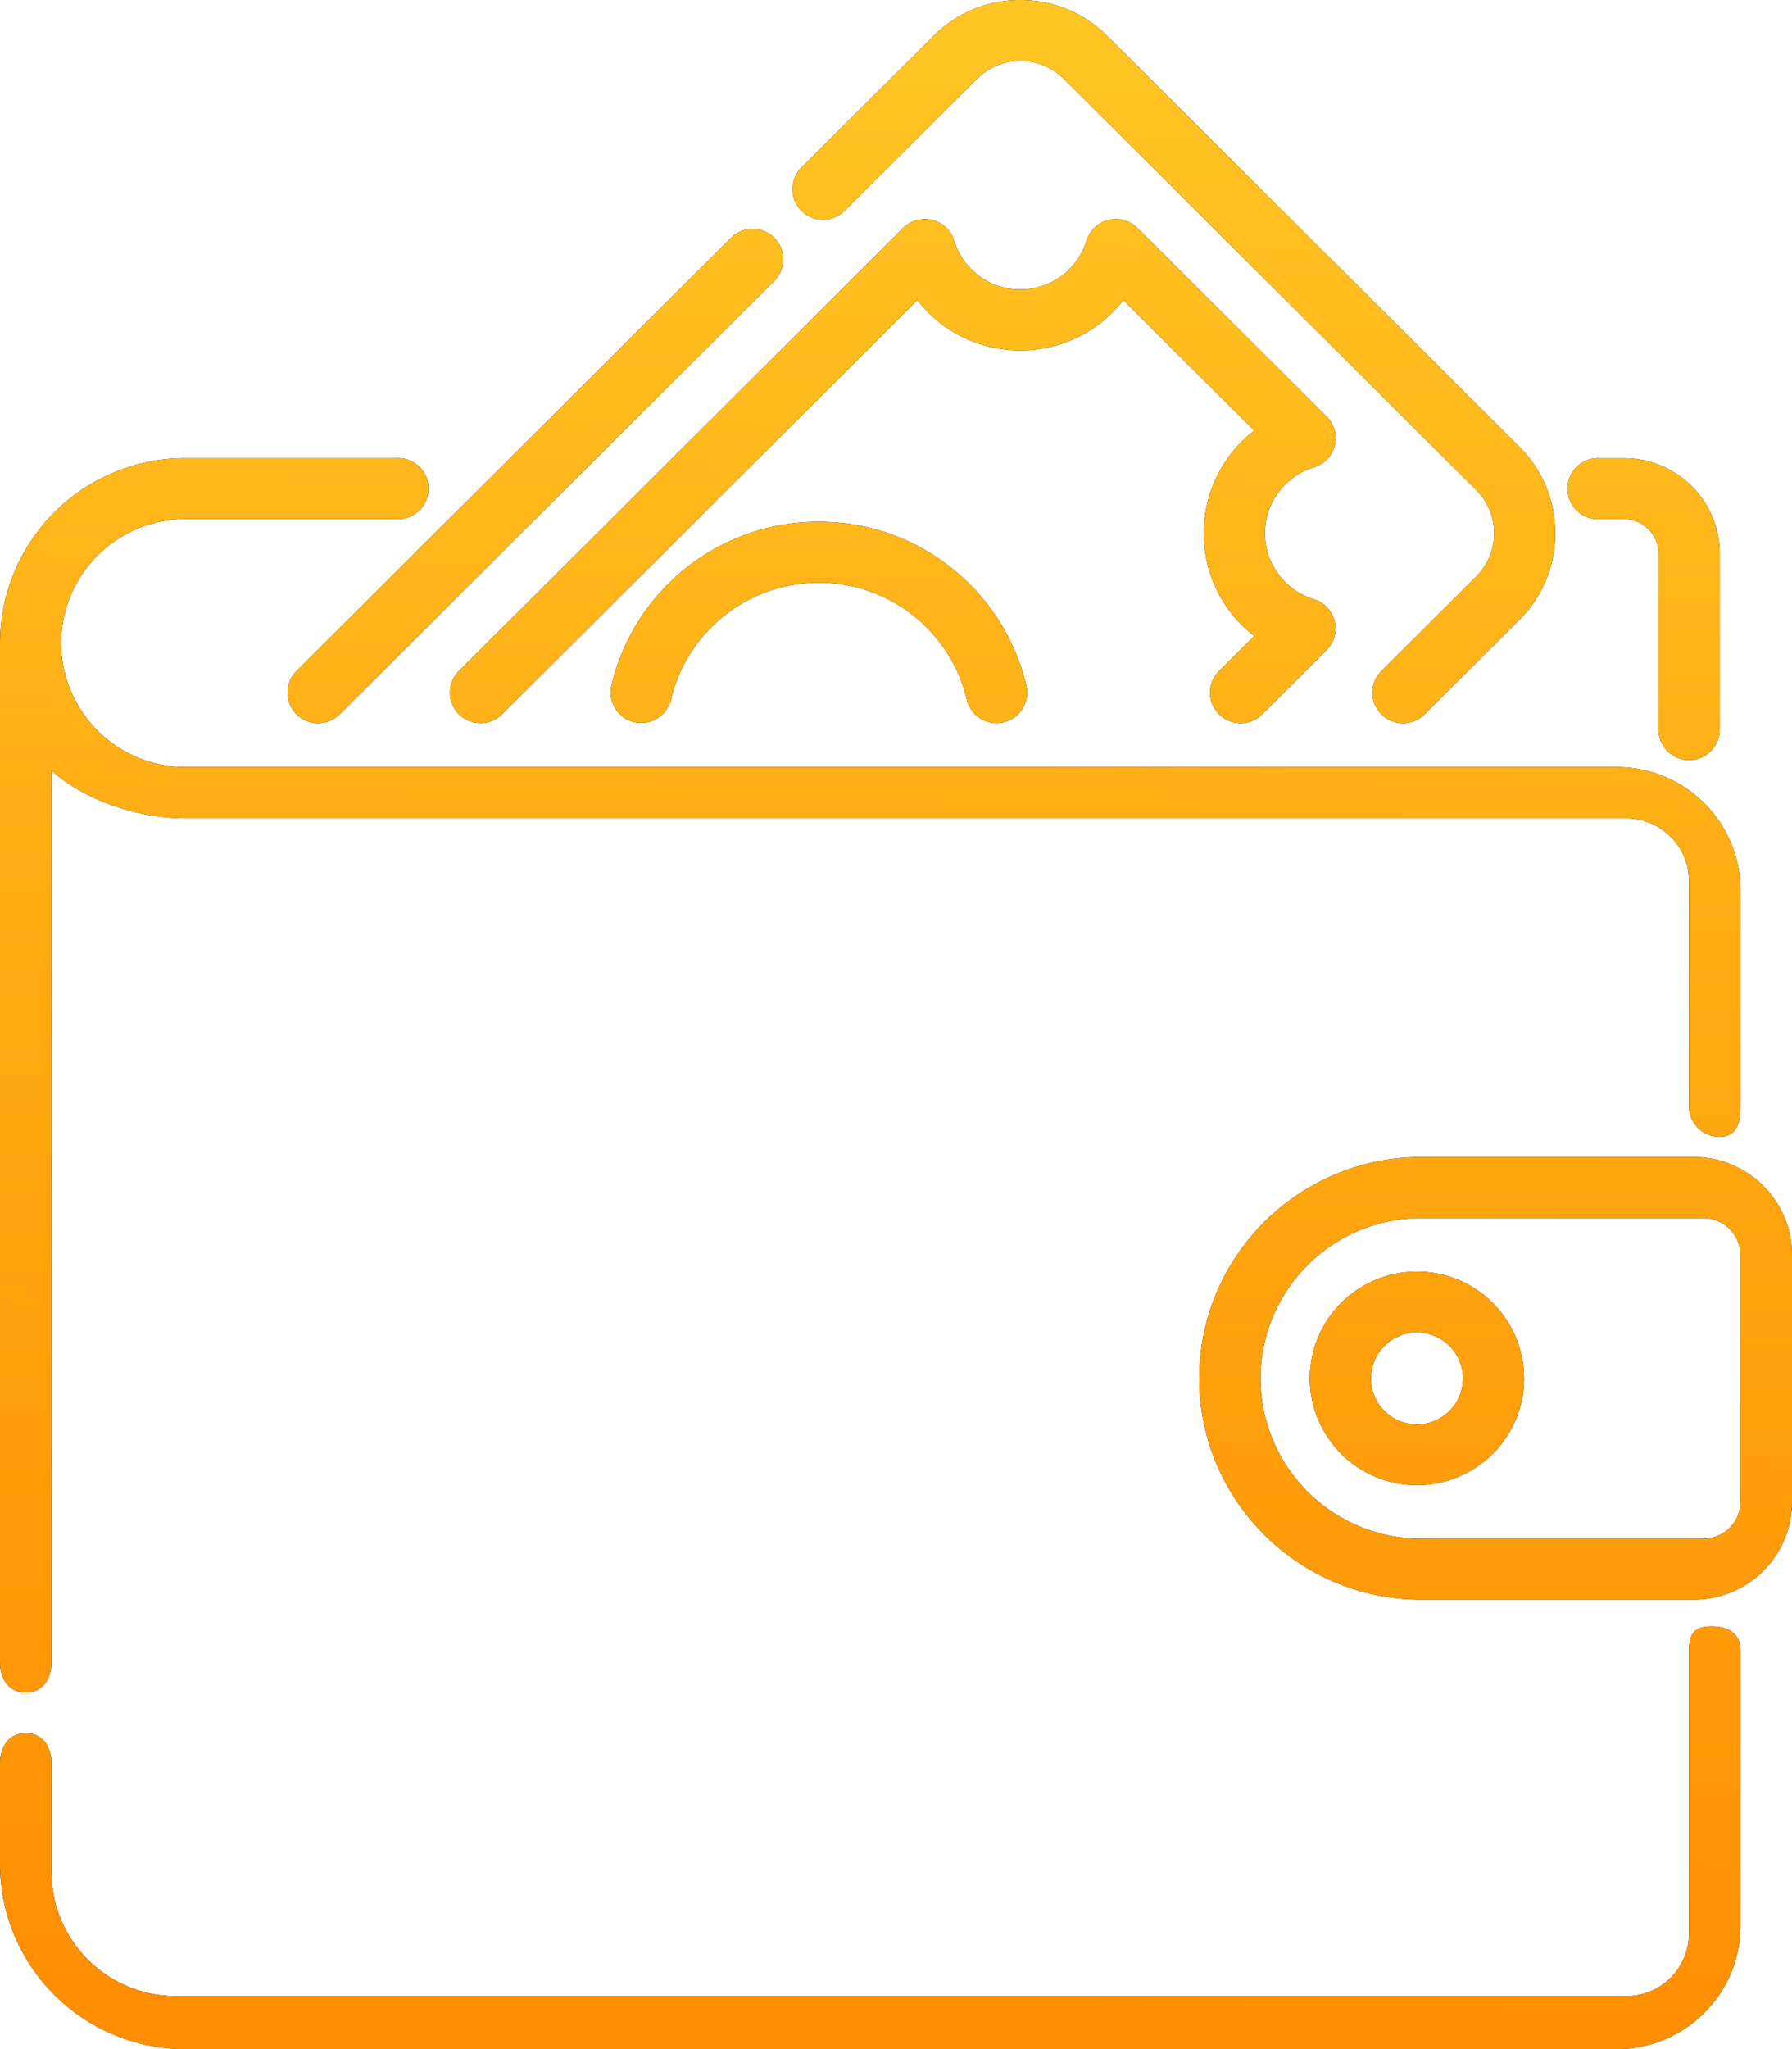 <svg xmlns="http://www.w3.org/2000/svg" width="35" height="40" viewBox="0 0 35 40"><defs><linearGradient id="rzlha" x1="17" x2="18" y1="40" y2="0" gradientUnits="userSpaceOnUse"><stop offset="0" stop-color="#ff8e00"/><stop offset="1" stop-color="#ffc523"/></linearGradient></defs><g><g><path d="M33.994 17.383v4.213c0 .328-.08.595-.41.595a.596.596 0 0 1-.596-.595v-4.401c0-.673-.55-1.22-1.225-1.22H3.623c-.934 0-1.973-.354-2.617-.934v17.404c0 .328-.173.595-.503.595S0 32.773 0 32.445V12.559v-.006a3.62 3.62 0 0 1 3.622-3.61H7.74a.596.596 0 1 1 0 1.19H3.622a2.427 2.427 0 0 0-2.428 2.417v.009a2.427 2.427 0 0 0 2.428 2.414h27.953a2.417 2.417 0 0 1 2.42 2.41zm0 14.835v5.372c0 1.329-1.085 2.41-2.419 2.41H3.622A3.62 3.62 0 0 1 0 36.39v-1.962c0-.329.173-.595.503-.595s.503.266.503.595v2.117c0 1.335 1.09 2.42 2.429 2.42h28.328c.675 0 1.225-.547 1.225-1.22v-5.527c0-.329.11-.47.44-.47s.566.141.566.47zm-.406-21.414v3.44a.596.596 0 0 1-.597.594.596.596 0 0 1-.597-.594v-3.44a.673.673 0 0 0-.674-.67h-.473a.596.596 0 1 1 0-1.19h.473c1.03 0 1.868.834 1.868 1.86zm-3.912 1.294l-1.85 1.844a.595.595 0 0 1-.845 0 .593.593 0 0 1 0-.842l1.851-1.844a1.195 1.195 0 0 0 0-1.692L20.779 1.54a1.195 1.195 0 0 0-.849-.35c-.32 0-.622.124-.849.35l-2.584 2.575a.598.598 0 0 1-.844 0 .594.594 0 0 1 0-.842L18.237.698A2.384 2.384 0 0 1 19.93 0c.64 0 1.241.248 1.693.698l8.053 8.025c.934.93.934 2.444 0 3.375zM15.124 5.483l-8.489 8.459a.595.595 0 0 1-.844 0 .594.594 0 0 1 0-.842l8.488-8.458a.599.599 0 0 1 .845 0 .593.593 0 0 1 0 .84zm10.787 7.206l-1.258 1.253a.595.595 0 0 1-.844 0 .593.593 0 0 1 0-.841l.689-.686a2.513 2.513 0 0 1-.985-2.004 2.516 2.516 0 0 1 .985-2.005L21.94 5.858a2.534 2.534 0 0 1-2.01.982h-.001a2.534 2.534 0 0 1-2.011-.981l-8.111 8.083a.598.598 0 0 1-.844 0 .594.594 0 0 1 0-.842l8.68-8.65a.598.598 0 0 1 .993.247 1.346 1.346 0 0 0 1.293.953 1.347 1.347 0 0 0 1.293-.953.598.598 0 0 1 .993-.246l3.695 3.681a.593.593 0 0 1-.247.99 1.335 1.335 0 0 0-.56.335 1.336 1.336 0 0 0-.397.954c0 .36.141.698.397.952.158.158.346.27.56.336a.596.596 0 0 1 .247.99zm-6.31 1.411a.597.597 0 0 1-.717-.444 2.947 2.947 0 0 0-.792-1.414 2.952 2.952 0 0 0-2.098-.867c-.793 0-1.538.308-2.099.867-.392.39-.665.88-.79 1.414a.597.597 0 0 1-1.163-.27A4.136 4.136 0 0 1 13.05 11.4a4.142 4.142 0 0 1 2.943-1.215c1.111 0 2.156.432 2.942 1.215.55.548.934 1.234 1.11 1.985a.595.595 0 0 1-.446.715zM35 24.498v4.818c0 1.054-.86 1.91-1.917 1.91h-5.325c-2.39 0-4.335-1.938-4.335-4.319 0-2.382 1.945-4.32 4.335-4.32h5.325c1.057 0 1.917.858 1.917 1.91zm-1.007 0a.723.723 0 0 0-.722-.72h-5.513a3.139 3.139 0 0 0-3.14 3.13 3.139 3.139 0 0 0 3.14 3.129h5.513a.722.722 0 0 0 .722-.72zm-4.226 2.41c0 1.148-.939 2.084-2.092 2.084a2.091 2.091 0 0 1-2.092-2.085 2.09 2.09 0 0 1 2.092-2.085 2.09 2.09 0 0 1 2.092 2.085zm-1.194 0a.897.897 0 0 0-1.796 0 .898.898 0 0 0 1.796 0z"/><path fill="url(#rzlha)" d="M33.994 17.383v4.213c0 .328-.08.595-.41.595a.596.596 0 0 1-.596-.595v-4.401c0-.673-.55-1.22-1.225-1.22H3.623c-.934 0-1.973-.354-2.617-.934v17.404c0 .328-.173.595-.503.595S0 32.773 0 32.445V12.559v-.006a3.62 3.62 0 0 1 3.622-3.61H7.74a.596.596 0 1 1 0 1.19H3.622a2.427 2.427 0 0 0-2.428 2.417v.009a2.427 2.427 0 0 0 2.428 2.414h27.953a2.417 2.417 0 0 1 2.42 2.41zm0 14.835v5.372c0 1.329-1.085 2.41-2.419 2.41H3.622A3.62 3.62 0 0 1 0 36.39v-1.962c0-.329.173-.595.503-.595s.503.266.503.595v2.117c0 1.335 1.09 2.42 2.429 2.42h28.328c.675 0 1.225-.547 1.225-1.22v-5.527c0-.329.11-.47.44-.47s.566.141.566.47zm-.406-21.414v3.44a.596.596 0 0 1-.597.594.596.596 0 0 1-.597-.594v-3.44a.673.673 0 0 0-.674-.67h-.473a.596.596 0 1 1 0-1.19h.473c1.03 0 1.868.834 1.868 1.86zm-3.912 1.294l-1.85 1.844a.595.595 0 0 1-.845 0 .593.593 0 0 1 0-.842l1.851-1.844a1.195 1.195 0 0 0 0-1.692L20.779 1.54a1.195 1.195 0 0 0-.849-.35c-.32 0-.622.124-.849.35l-2.584 2.575a.598.598 0 0 1-.844 0 .594.594 0 0 1 0-.842L18.237.698A2.384 2.384 0 0 1 19.93 0c.64 0 1.241.248 1.693.698l8.053 8.025c.934.93.934 2.444 0 3.375zM15.124 5.483l-8.489 8.459a.595.595 0 0 1-.844 0 .594.594 0 0 1 0-.842l8.488-8.458a.599.599 0 0 1 .845 0 .593.593 0 0 1 0 .84zm10.787 7.206l-1.258 1.253a.595.595 0 0 1-.844 0 .593.593 0 0 1 0-.841l.689-.686a2.513 2.513 0 0 1-.985-2.004 2.516 2.516 0 0 1 .985-2.005L21.94 5.858a2.534 2.534 0 0 1-2.01.982h-.001a2.534 2.534 0 0 1-2.011-.981l-8.111 8.083a.598.598 0 0 1-.844 0 .594.594 0 0 1 0-.842l8.68-8.65a.598.598 0 0 1 .993.247 1.346 1.346 0 0 0 1.293.953 1.347 1.347 0 0 0 1.293-.953.598.598 0 0 1 .993-.246l3.695 3.681a.593.593 0 0 1-.247.99 1.335 1.335 0 0 0-.56.335 1.336 1.336 0 0 0-.397.954c0 .36.141.698.397.952.158.158.346.27.56.336a.596.596 0 0 1 .247.99zm-6.31 1.411a.597.597 0 0 1-.717-.444 2.947 2.947 0 0 0-.792-1.414 2.952 2.952 0 0 0-2.098-.867c-.793 0-1.538.308-2.099.867-.392.39-.665.88-.79 1.414a.597.597 0 0 1-1.163-.27A4.136 4.136 0 0 1 13.05 11.4a4.142 4.142 0 0 1 2.943-1.215c1.111 0 2.156.432 2.942 1.215.55.548.934 1.234 1.11 1.985a.595.595 0 0 1-.446.715zM35 24.498v4.818c0 1.054-.86 1.91-1.917 1.91h-5.325c-2.39 0-4.335-1.938-4.335-4.319 0-2.382 1.945-4.32 4.335-4.32h5.325c1.057 0 1.917.858 1.917 1.91zm-1.007 0a.723.723 0 0 0-.722-.72h-5.513a3.139 3.139 0 0 0-3.14 3.13 3.139 3.139 0 0 0 3.14 3.129h5.513a.722.722 0 0 0 .722-.72zm-4.226 2.41c0 1.148-.939 2.084-2.092 2.084a2.091 2.091 0 0 1-2.092-2.085 2.09 2.09 0 0 1 2.092-2.085 2.09 2.09 0 0 1 2.092 2.085zm-1.194 0a.897.897 0 0 0-1.796 0 .898.898 0 0 0 1.796 0z"/></g></g></svg>
